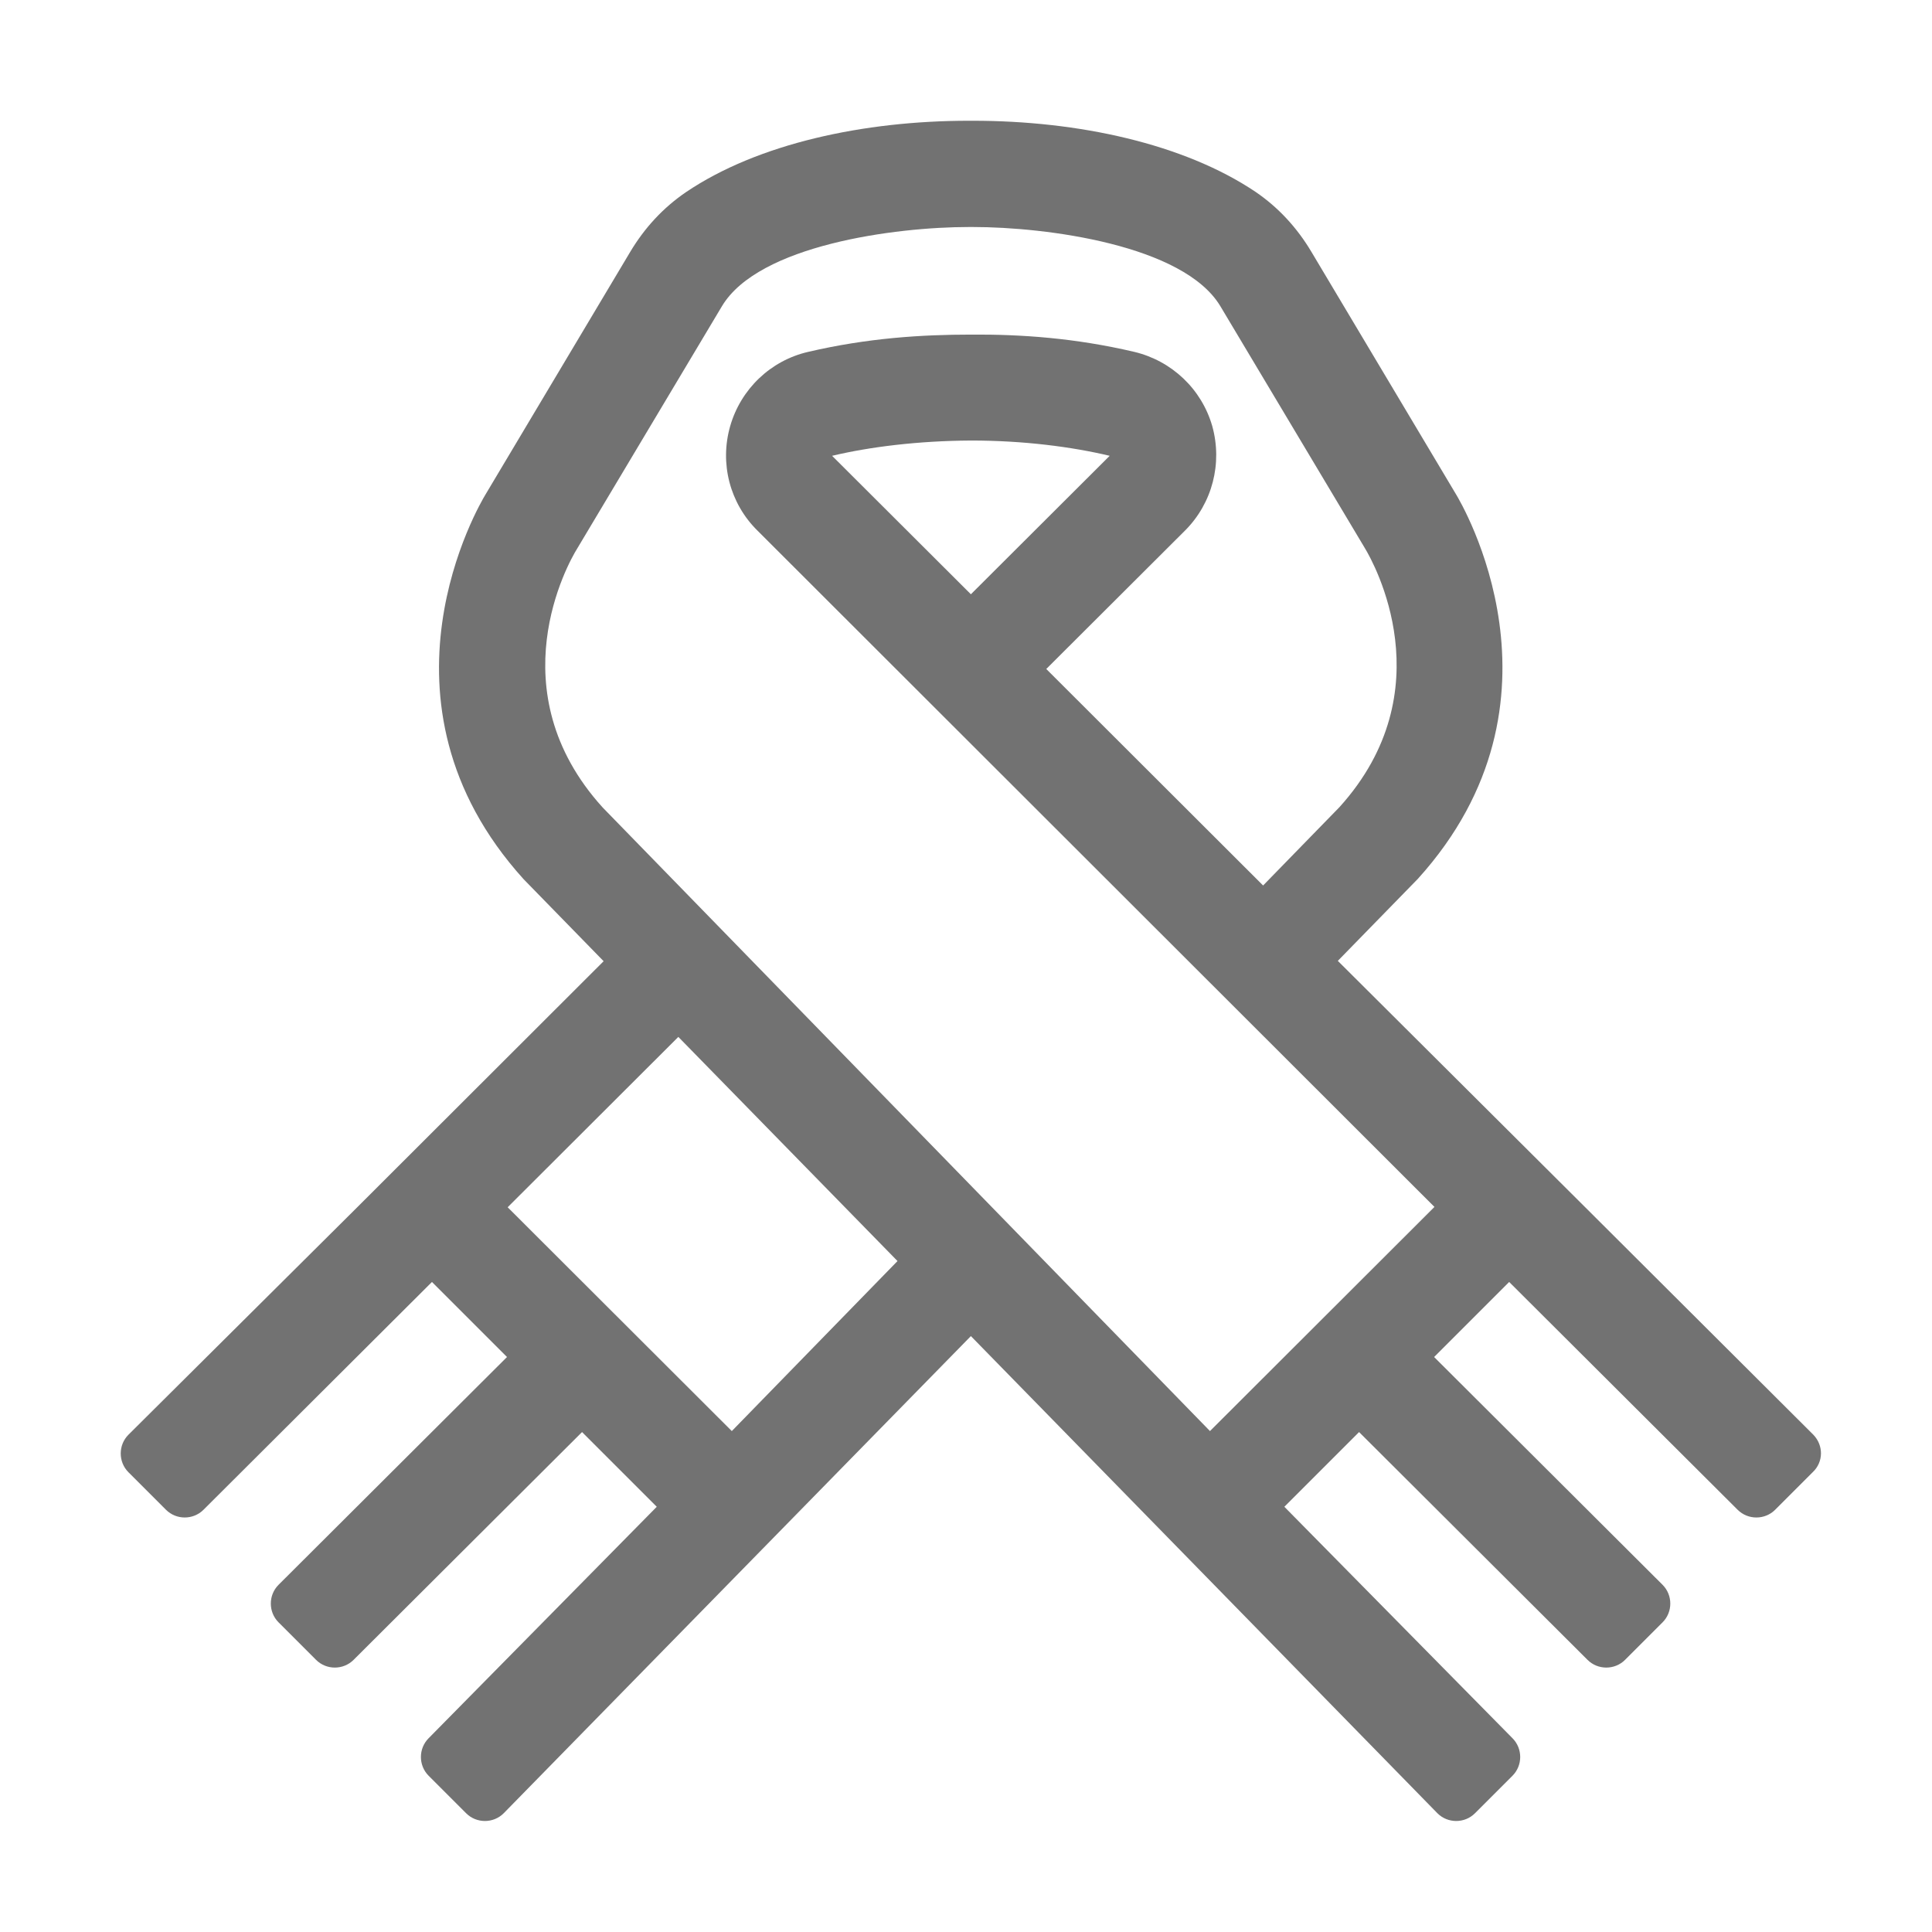 ﻿<?xml version='1.0' encoding='UTF-8'?>
<svg viewBox="-2.001 -2 32 32" xmlns="http://www.w3.org/2000/svg">
  <g transform="matrix(0.055, 0, 0, 0.055, 0, 0)">
    <path d="M509.7, 395.7L440.9, 327.1L366.5, 253L390.6, 228.3C439.2, 174.6 403.6, 115 402.1, 112.5L358.5, 39.4C354.2, 32.2 348.6, 26.1 341.7, 21.4C320.1, 6.9 288.3, 0 256.6, 0L255.4, 0C223.7, 0 191.8, 6.9 170.2, 21.5C163.3, 26.2 157.7, 32.3 153.4, 39.5L109.8, 112.6C108.3, 115.1 72.7, 174.7 121.3, 228.4L145.4, 253.1L71.1, 327.3L2.3, 395.7C-0.8, 398.8 -0.8, 403.9 2.3, 407L13.6, 418.3C16.7, 421.4 21.8, 421.4 24.9, 418.3L93.7, 349.7L116.3, 372.3L47.5, 440.9C44.4, 444 44.4, 449.1 47.5, 452.2L58.8, 463.5C61.9, 466.6 67, 466.6 70.1, 463.5L138.9, 394.9L161.4, 417.4L92.7, 487.1C89.6, 490.2 89.6, 495.3 92.7, 498.4L104, 509.7C107.1, 512.8 112.2, 512.8 115.3, 509.7L256, 366L396.5, 509.7C399.6, 512.8 404.7, 512.8 407.8, 509.7L419.1, 498.4C422.2, 495.3 422.2, 490.2 419.1, 487.1L350.4, 417.4L372.9, 394.9L441.7, 463.5C444.8, 466.6 449.9, 466.6 453, 463.5L464.3, 452.2C467.4, 449.1 467.4, 444 464.3, 440.9L395.5, 372.3L418.1, 349.7L486.9, 418.3C490, 421.4 495.1, 421.4 498.2, 418.3L509.5, 407C512.8, 403.9 512.8, 398.9 509.7, 395.7zM184, 394.6L116.5, 327.2L167.9, 275.9L233.9, 343.4L184, 394.6zM328, 394.6L145.1, 206.8C113.2, 171.6 134.7, 133.2 137.4, 128.9L181, 55.9C192, 37.4 233.3, 32 255.4, 32L256.6, 32C278.7, 32 320, 37.4 331.1, 55.8L374.7, 128.8C377.3, 133.1 398.8, 171.5 367, 206.7L344, 230.3L278.7, 165.1L320.5, 123.4C328.7, 115.2 331.8, 103.2 328.7, 92C325.5, 80.8 316.5, 72.3 305.2, 69.6C287.3, 65.4 271, 64.3 256.1, 64.4C241.3, 64.4 225, 65.4 207, 69.6C195.7, 72.2 186.7, 80.8 183.5, 92C180.3, 103.2 183.4, 115.2 191.7, 123.4L395.6, 327.1L328, 394.6zM214.2, 100.9C225.6, 98.2 240, 96.4 256, 96.3C272, 96.3 286.4, 98.2 297.8, 100.9L256, 142.6L214.2, 100.9z" fill="#727272" fill-opacity="1" class="Black" />
  </g>
</svg>